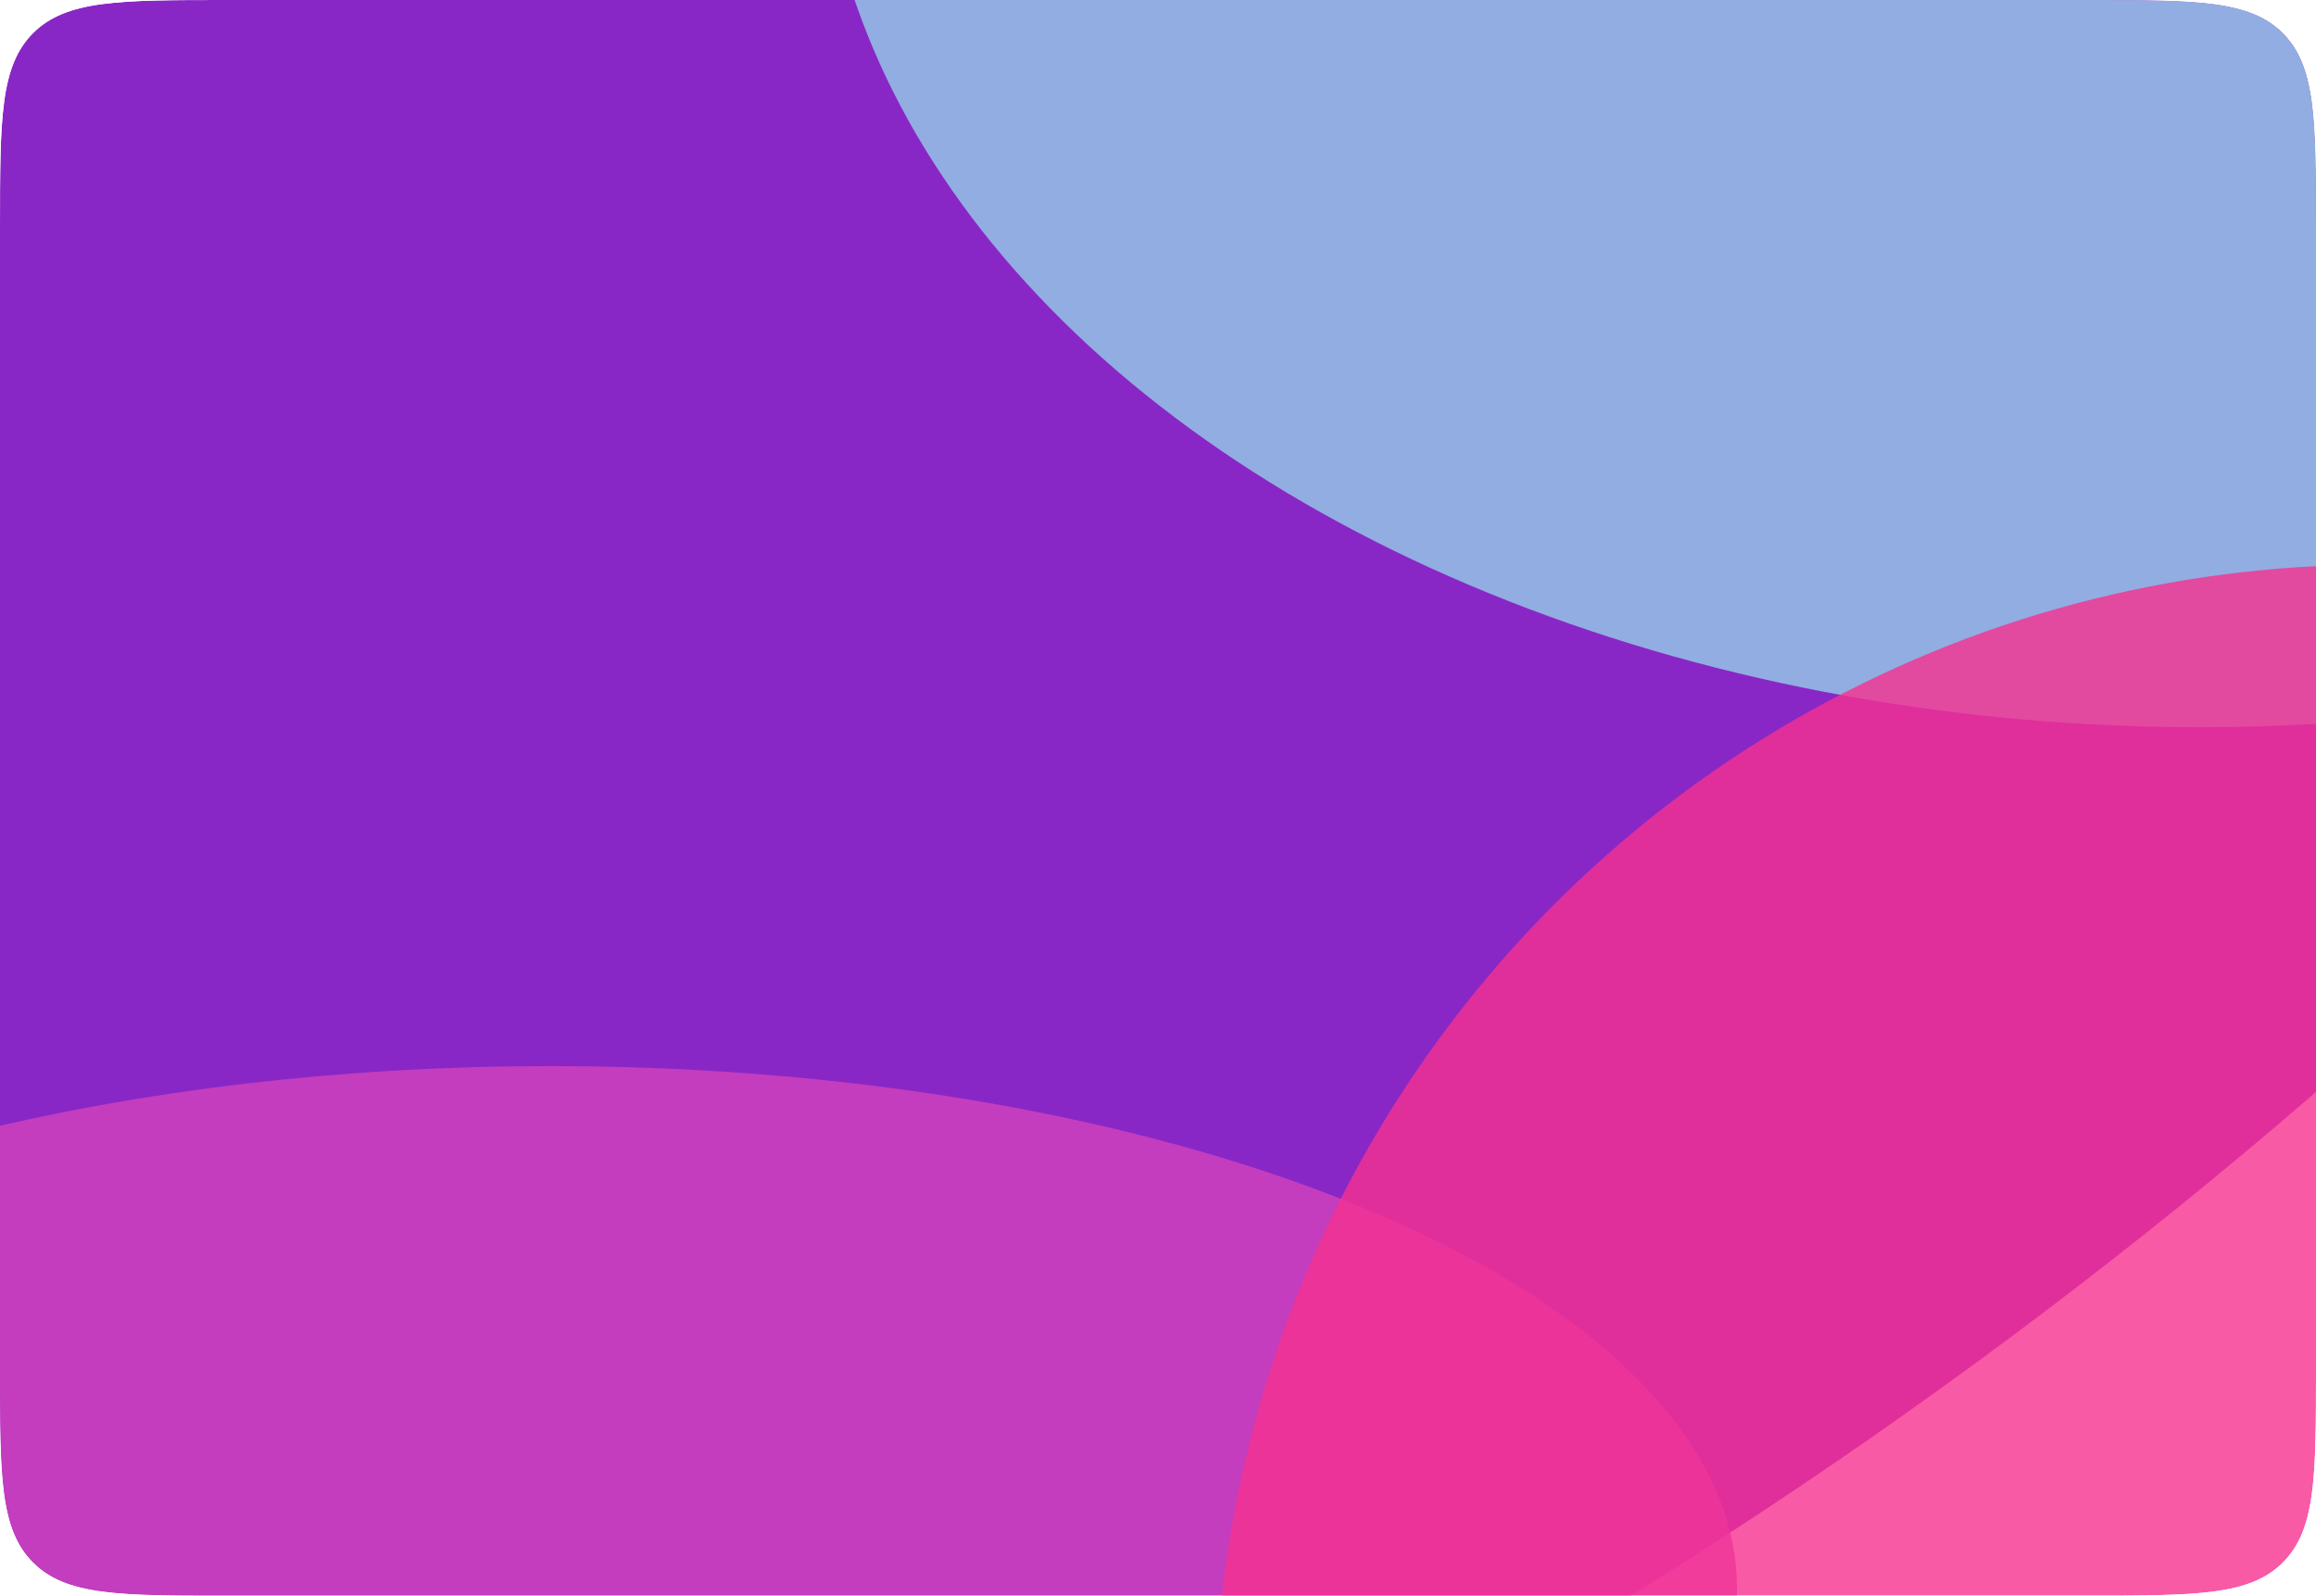 <svg width="328" height="226" viewBox="0 0 328 226" fill="none" xmlns="http://www.w3.org/2000/svg">
<g clip-path="url(#clip0_0_156)">
<g filter="url(#filter0_f_0_156)">
<ellipse cx="176.429" cy="368.515" rx="176.429" ry="368.515" transform="matrix(0.576 0.818 -0.821 0.571 363.84 -295.106)" fill="#8927C6"/>
</g>
<g filter="url(#filter1_f_0_156)">
<ellipse cx="311.5" cy="-30" rx="195.5" ry="133" fill="#95CEE7" fill-opacity="0.8"/>
</g>
<g filter="url(#filter2_f_0_156)">
<ellipse cx="78" cy="225" rx="168" ry="74" fill="#D242BB" fill-opacity="0.8"/>
</g>
<g filter="url(#filter3_f_0_156)">
<ellipse cx="336" cy="244.5" rx="164" ry="164.5" fill="#F63190" fill-opacity="0.8"/>
</g>
</g>
<defs>
<filter id="filter0_f_0_156" x="-216.111" y="-255.547" width="758.221" height="630.555" filterUnits="userSpaceOnUse" color-interpolation-filters="sRGB">
<feFlood flood-opacity="0" result="BackgroundImageFix"/>
<feBlend mode="normal" in="SourceGraphic" in2="BackgroundImageFix" result="shape"/>
<feGaussianBlur stdDeviation="30" result="effect1_foregroundBlur_0_156"/>
</filter>
<filter id="filter1_f_0_156" x="36" y="-243" width="551" height="426" filterUnits="userSpaceOnUse" color-interpolation-filters="sRGB">
<feFlood flood-opacity="0" result="BackgroundImageFix"/>
<feBlend mode="normal" in="SourceGraphic" in2="BackgroundImageFix" result="shape"/>
<feGaussianBlur stdDeviation="40" result="effect1_foregroundBlur_0_156"/>
</filter>
<filter id="filter2_f_0_156" x="-150" y="91" width="456" height="268" filterUnits="userSpaceOnUse" color-interpolation-filters="sRGB">
<feFlood flood-opacity="0" result="BackgroundImageFix"/>
<feBlend mode="normal" in="SourceGraphic" in2="BackgroundImageFix" result="shape"/>
<feGaussianBlur stdDeviation="30" result="effect1_foregroundBlur_0_156"/>
</filter>
<filter id="filter3_f_0_156" x="92" y="0" width="488" height="489" filterUnits="userSpaceOnUse" color-interpolation-filters="sRGB">
<feFlood flood-opacity="0" result="BackgroundImageFix"/>
<feBlend mode="normal" in="SourceGraphic" in2="BackgroundImageFix" result="shape"/>
<feGaussianBlur stdDeviation="40" result="effect1_foregroundBlur_0_156"/>
</filter>
<clipPath id="clip0_0_156">
<path d="M0 32C0 16.915 0 9.373 4.686 4.686C9.373 0 16.915 0 32 0H296C311.085 0 318.627 0 323.314 4.686C328 9.373 328 16.915 328 32V194C328 209.085 328 216.627 323.314 221.314C318.627 226 311.085 226 296 226H32C16.915 226 9.373 226 4.686 221.314C0 216.627 0 209.085 0 194V32Z" fill="white"/>
</clipPath>
</defs>
</svg>
